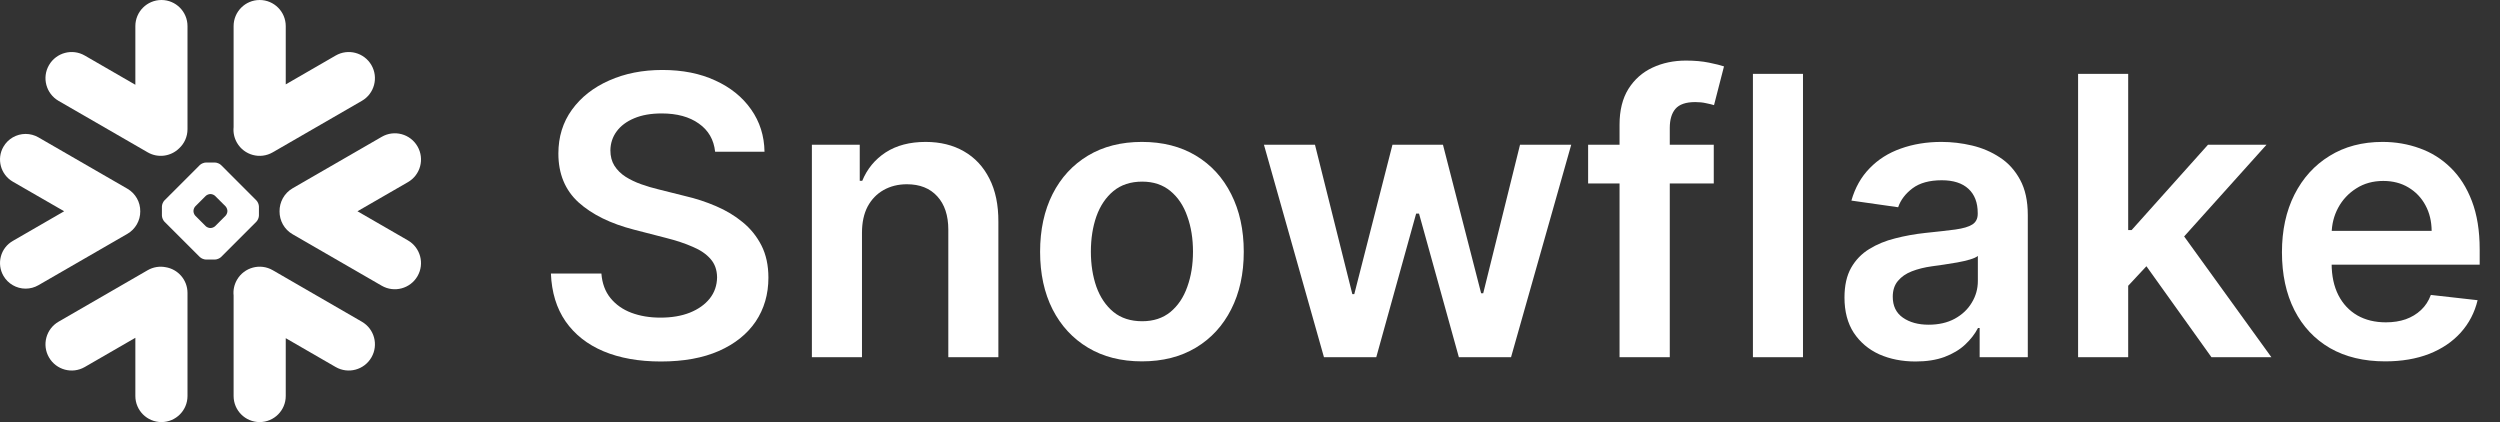 <svg width="77" height="13" viewBox="0 0 77 13" fill="none" xmlns="http://www.w3.org/2000/svg">
<rect x="0" y="0" width="77" height="13" fill="#333333" stroke="none"/>
<path d="M11.144 9.908L8.4 8.322C8.015 8.1 7.522 8.232 7.299 8.618C7.212 8.77 7.178 8.937 7.195 9.099V12.197C7.195 12.64 7.554 13 7.998 13C8.441 13 8.801 12.64 8.801 12.197V10.416L10.338 11.304C10.724 11.527 11.218 11.394 11.44 11.008C11.663 10.623 11.531 10.13 11.144 9.908Z" fill="white"/>
<path d="M4.32 6.511C4.324 6.224 4.173 5.958 3.926 5.814L1.182 4.23C1.063 4.161 0.926 4.125 0.789 4.125C0.508 4.125 0.246 4.276 0.106 4.519C-0.112 4.895 0.018 5.377 0.394 5.595L1.976 6.507L0.394 7.421C0.212 7.526 0.081 7.695 0.027 7.898C-0.027 8.102 0.001 8.314 0.106 8.496C0.246 8.739 0.508 8.89 0.788 8.89C0.926 8.89 1.063 8.854 1.182 8.785L3.926 7.201C4.171 7.058 4.322 6.794 4.32 6.511Z" fill="white"/>
<path d="M1.804 3.107L4.549 4.692C4.869 4.877 5.264 4.817 5.516 4.57C5.676 4.423 5.775 4.213 5.775 3.979V0.804C5.775 0.36 5.415 0 4.973 0C4.529 0 4.169 0.36 4.169 0.804V2.611L2.611 1.711C2.225 1.488 1.732 1.62 1.509 2.006C1.286 2.391 1.419 2.884 1.804 3.107Z" fill="white"/>
<path d="M7.975 6.639C7.975 6.7 7.94 6.784 7.897 6.828L6.809 7.916C6.766 7.959 6.681 7.994 6.62 7.994H6.343C6.282 7.994 6.197 7.959 6.154 7.916L5.065 6.828C5.022 6.784 4.987 6.7 4.987 6.639V6.362C4.987 6.3 5.022 6.216 5.065 6.173L6.154 5.084C6.197 5.041 6.282 5.006 6.343 5.006H6.62C6.681 5.006 6.766 5.041 6.809 5.084L7.897 6.173C7.94 6.216 7.975 6.3 7.975 6.362V6.639ZM7.004 6.506V6.494C7.004 6.45 6.978 6.388 6.947 6.355L6.626 6.035C6.594 6.002 6.532 5.977 6.487 5.977H6.475C6.431 5.977 6.369 6.002 6.336 6.035L6.016 6.355C5.984 6.387 5.959 6.449 5.959 6.494V6.506C5.959 6.551 5.984 6.613 6.016 6.645L6.336 6.966C6.369 6.998 6.431 7.023 6.475 7.023H6.487C6.532 7.023 6.594 6.998 6.626 6.966L6.947 6.645C6.978 6.613 7.004 6.551 7.004 6.506Z" fill="white"/>
<path d="M8.4 4.692L11.144 3.107C11.53 2.886 11.663 2.391 11.44 2.006C11.217 1.62 10.724 1.488 10.338 1.711L8.801 2.599V0.804C8.801 0.36 8.441 0 7.998 0C7.554 0 7.195 0.36 7.195 0.804V3.916C7.179 4.077 7.211 4.245 7.299 4.397C7.522 4.783 8.015 4.915 8.4 4.692Z" fill="white"/>
<path d="M5.099 8.229C4.917 8.194 4.721 8.223 4.549 8.322L1.804 9.908C1.419 10.13 1.286 10.623 1.509 11.008C1.732 11.395 2.225 11.527 2.611 11.304L4.169 10.404V12.197C4.169 12.64 4.529 13 4.973 13C5.415 13 5.775 12.64 5.775 12.197V9.022C5.775 8.621 5.482 8.29 5.099 8.229Z" fill="white"/>
<path d="M12.859 4.509C12.637 4.123 12.143 3.991 11.758 4.214L9.014 5.798C8.751 5.95 8.606 6.228 8.61 6.511C8.608 6.792 8.753 7.067 9.014 7.216L11.758 8.801C12.143 9.023 12.636 8.891 12.859 8.506C13.082 8.12 12.949 7.627 12.564 7.404L11.01 6.507L12.564 5.61C12.95 5.388 13.082 4.895 12.859 4.509Z" fill="white"/>
<path d="M22.026 4.674C21.986 4.302 21.819 4.012 21.523 3.805C21.231 3.597 20.85 3.494 20.381 3.494C20.052 3.494 19.769 3.543 19.533 3.643C19.297 3.742 19.117 3.877 18.992 4.048C18.867 4.218 18.803 4.413 18.8 4.631C18.8 4.813 18.841 4.971 18.924 5.104C19.009 5.238 19.124 5.352 19.269 5.445C19.414 5.536 19.574 5.613 19.75 5.675C19.927 5.738 20.104 5.79 20.283 5.833L21.101 6.038C21.431 6.114 21.748 6.218 22.052 6.349C22.358 6.479 22.633 6.644 22.874 6.843C23.118 7.042 23.311 7.282 23.454 7.563C23.596 7.844 23.667 8.174 23.667 8.552C23.667 9.063 23.536 9.513 23.275 9.903C23.013 10.289 22.635 10.592 22.141 10.81C21.65 11.026 21.054 11.134 20.356 11.134C19.677 11.134 19.087 11.029 18.587 10.819C18.09 10.609 17.701 10.302 17.419 9.898C17.141 9.495 16.991 9.004 16.968 8.424H18.523C18.546 8.728 18.64 8.981 18.804 9.182C18.969 9.384 19.184 9.535 19.448 9.634C19.715 9.734 20.013 9.783 20.343 9.783C20.686 9.783 20.988 9.732 21.246 9.63C21.508 9.525 21.712 9.38 21.86 9.195C22.008 9.008 22.083 8.789 22.086 8.539C22.083 8.312 22.016 8.124 21.885 7.977C21.755 7.826 21.572 7.701 21.336 7.602C21.103 7.499 20.83 7.408 20.517 7.329L19.525 7.073C18.806 6.888 18.238 6.609 17.82 6.234C17.405 5.856 17.198 5.354 17.198 4.729C17.198 4.215 17.337 3.765 17.616 3.379C17.897 2.992 18.279 2.692 18.762 2.479C19.245 2.263 19.792 2.155 20.402 2.155C21.022 2.155 21.564 2.263 22.03 2.479C22.499 2.692 22.867 2.989 23.134 3.37C23.401 3.748 23.539 4.182 23.547 4.674H22.026Z" fill="white"/>
<path d="M26.549 7.167V11.002H25.006V4.457H26.48V5.569H26.557C26.708 5.202 26.948 4.911 27.277 4.695C27.61 4.479 28.02 4.371 28.509 4.371C28.96 4.371 29.354 4.468 29.689 4.661C30.027 4.854 30.288 5.134 30.473 5.501C30.661 5.867 30.753 6.312 30.75 6.834V11.002H29.208V7.073C29.208 6.636 29.094 6.293 28.867 6.046C28.642 5.799 28.331 5.675 27.933 5.675C27.663 5.675 27.424 5.735 27.213 5.854C27.006 5.971 26.843 6.14 26.723 6.361C26.607 6.583 26.549 6.852 26.549 7.167Z" fill="white"/>
<path d="M35.171 11.13C34.532 11.13 33.978 10.989 33.51 10.708C33.041 10.427 32.677 10.033 32.419 9.528C32.163 9.022 32.035 8.431 32.035 7.755C32.035 7.079 32.163 6.486 32.419 5.978C32.677 5.469 33.041 5.075 33.51 4.793C33.978 4.512 34.532 4.371 35.171 4.371C35.811 4.371 36.365 4.512 36.833 4.793C37.302 5.075 37.664 5.469 37.92 5.978C38.178 6.486 38.308 7.079 38.308 7.755C38.308 8.431 38.178 9.022 37.92 9.528C37.664 10.033 37.302 10.427 36.833 10.708C36.365 10.989 35.811 11.13 35.171 11.13ZM35.18 9.894C35.526 9.894 35.816 9.799 36.049 9.609C36.282 9.415 36.456 9.157 36.569 8.833C36.686 8.509 36.744 8.148 36.744 7.751C36.744 7.35 36.686 6.988 36.569 6.664C36.456 6.337 36.282 6.077 36.049 5.884C35.816 5.691 35.526 5.594 35.18 5.594C34.825 5.594 34.529 5.691 34.294 5.884C34.061 6.077 33.886 6.337 33.769 6.664C33.656 6.988 33.599 7.35 33.599 7.751C33.599 8.148 33.656 8.509 33.769 8.833C33.886 9.157 34.061 9.415 34.294 9.609C34.529 9.799 34.825 9.894 35.18 9.894Z" fill="white"/>
<path d="M40.778 11.002L38.929 4.457H40.501L41.652 9.059H41.712L42.888 4.457H44.443L45.619 9.033H45.683L46.817 4.457H48.394L46.54 11.002H44.933L43.706 6.579H43.617L42.389 11.002H40.778Z" fill="white"/>
<path d="M52.784 4.457V5.65H48.914V4.457H52.784ZM49.882 11.002V3.839C49.882 3.398 49.973 3.032 50.155 2.739C50.339 2.447 50.586 2.228 50.896 2.083C51.206 1.938 51.55 1.866 51.927 1.866C52.194 1.866 52.432 1.887 52.639 1.93C52.846 1.972 53 2.011 53.099 2.045L52.792 3.238C52.727 3.218 52.645 3.198 52.545 3.178C52.446 3.155 52.335 3.144 52.213 3.144C51.926 3.144 51.723 3.214 51.603 3.353C51.487 3.489 51.429 3.685 51.429 3.941V11.002H49.882Z" fill="white"/>
<path d="M55.532 2.275V11.002H53.99V2.275H55.532Z" fill="white"/>
<path d="M59 11.134C58.586 11.134 58.212 11.06 57.88 10.913C57.55 10.762 57.289 10.54 57.095 10.248C56.905 9.955 56.81 9.594 56.81 9.165C56.81 8.796 56.878 8.491 57.014 8.249C57.151 8.008 57.337 7.815 57.573 7.67C57.809 7.525 58.074 7.415 58.37 7.342C58.668 7.265 58.976 7.209 59.294 7.175C59.678 7.136 59.989 7.1 60.227 7.069C60.466 7.035 60.639 6.984 60.747 6.915C60.858 6.844 60.914 6.735 60.914 6.587V6.562C60.914 6.241 60.819 5.992 60.628 5.816C60.438 5.64 60.164 5.552 59.806 5.552C59.428 5.552 59.128 5.634 58.907 5.799C58.688 5.964 58.54 6.158 58.463 6.383L57.023 6.178C57.137 5.78 57.324 5.448 57.586 5.181C57.847 4.911 58.166 4.709 58.544 4.576C58.922 4.44 59.34 4.371 59.797 4.371C60.112 4.371 60.426 4.408 60.739 4.482C61.051 4.556 61.337 4.678 61.595 4.849C61.854 5.016 62.061 5.245 62.218 5.535C62.377 5.825 62.456 6.187 62.456 6.621V11.002H60.973V10.103H60.922C60.828 10.285 60.696 10.455 60.526 10.614C60.358 10.771 60.147 10.897 59.891 10.994C59.638 11.087 59.341 11.134 59 11.134ZM59.401 10.001C59.711 10.001 59.979 9.94 60.206 9.817C60.434 9.692 60.608 9.528 60.73 9.323C60.855 9.119 60.918 8.896 60.918 8.654V7.883C60.87 7.923 60.787 7.959 60.671 7.994C60.557 8.028 60.429 8.057 60.287 8.083C60.145 8.109 60.005 8.131 59.865 8.151C59.726 8.171 59.605 8.188 59.503 8.202C59.273 8.234 59.067 8.285 58.885 8.356C58.703 8.427 58.56 8.526 58.455 8.654C58.35 8.779 58.297 8.941 58.297 9.14C58.297 9.424 58.401 9.638 58.608 9.783C58.816 9.928 59.08 10.001 59.401 10.001Z" fill="white"/>
<path d="M65.412 8.948L65.407 7.086H65.654L68.007 4.457H69.809L66.916 7.678H66.596L65.412 8.948ZM64.005 11.002V2.275H65.548V11.002H64.005ZM68.113 11.002L65.983 8.023L67.022 6.937L69.959 11.002H68.113Z" fill="white"/>
<path d="M73.463 11.13C72.807 11.13 72.24 10.994 71.763 10.721C71.289 10.445 70.924 10.056 70.668 9.553C70.412 9.048 70.284 8.452 70.284 7.768C70.284 7.094 70.412 6.504 70.668 5.995C70.927 5.484 71.287 5.086 71.751 4.802C72.213 4.515 72.758 4.371 73.383 4.371C73.786 4.371 74.167 4.437 74.525 4.567C74.885 4.695 75.204 4.894 75.479 5.164C75.758 5.434 75.976 5.778 76.135 6.195C76.294 6.61 76.374 7.104 76.374 7.678V8.151H71.009V7.111H74.895C74.892 6.816 74.829 6.553 74.704 6.323C74.579 6.09 74.404 5.907 74.179 5.773C73.958 5.64 73.699 5.573 73.404 5.573C73.088 5.573 72.811 5.65 72.573 5.803C72.334 5.954 72.148 6.153 72.015 6.4C71.884 6.644 71.817 6.913 71.814 7.205V8.113C71.814 8.494 71.884 8.82 72.023 9.093C72.162 9.363 72.357 9.57 72.607 9.715C72.857 9.857 73.15 9.928 73.485 9.928C73.709 9.928 73.912 9.897 74.094 9.834C74.276 9.769 74.434 9.674 74.567 9.549C74.701 9.424 74.802 9.269 74.87 9.084L76.31 9.246C76.219 9.627 76.046 9.959 75.79 10.244C75.537 10.525 75.213 10.744 74.819 10.9C74.424 11.053 73.972 11.13 73.463 11.13Z" fill="white"/>
</svg>
